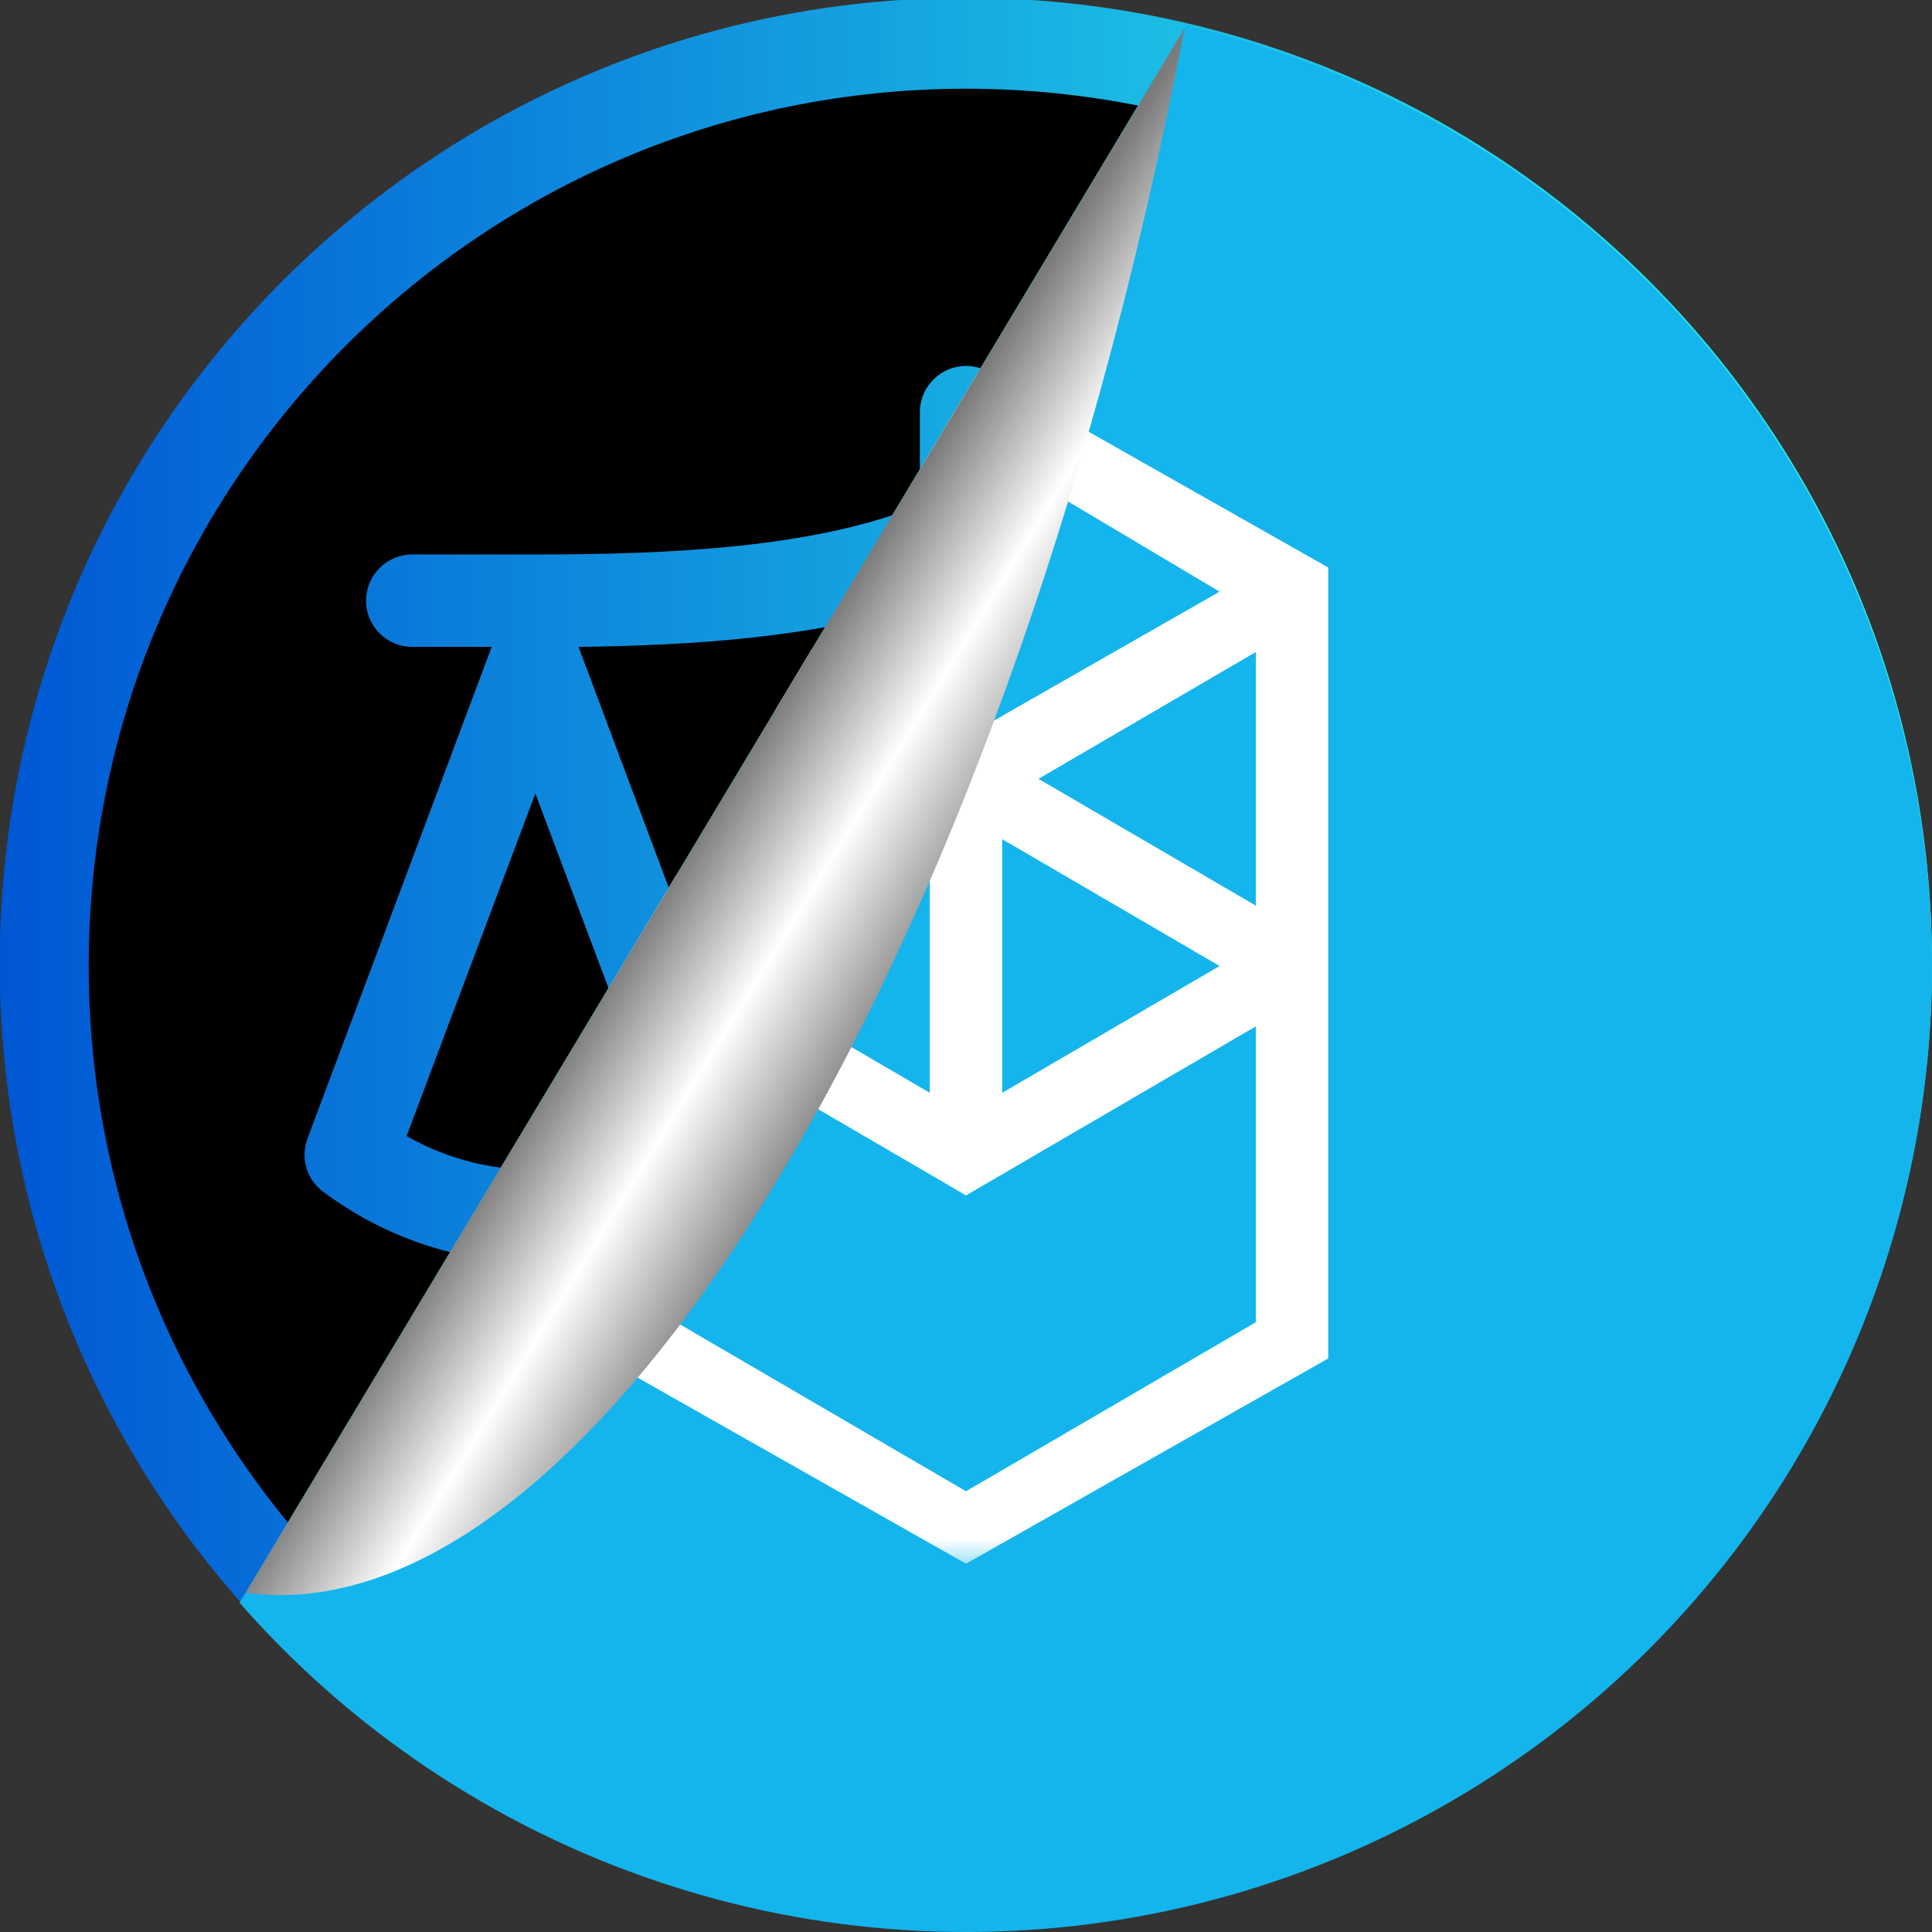 <svg width="193" height="193" xmlns="http://www.w3.org/2000/svg" xmlns:undefined="http://vectornator.io" data-name="86977684-12db-4850-8f30-233a7c267d11">
 <rect width="100%" height="100%" fill="#333333" stroke="none"/>
 <g>
  <title>Layer 1</title>
  <defs>
   <clipPath id="cut-off-ear">
    <polyline points="193 193, 0 193, 0 200, 120 0, 193 0" fill="none" stroke="black" id="svg_10"/>
   </clipPath>
   <linearGradient id="svg_26" y2="0.498" x2="0.498" y1="0.706" x1="0.696">
    <stop id="svg_8" stop-color="#8a8a8a" offset="0"/>
    <stop id="svg_7" stop-color="#fff" offset="0.5"/>
    <stop id="svg_6" stop-color="#7b7b7b" offset="1"/>
   </linearGradient>
   <linearGradient y2="0.5" y1="0.5" x2="1" x1="0" id="svg_13">
    <stop stop-color="#0056d4" offset="0"/>
    <stop stop-color="#2effef" offset="1"/>
   </linearGradient>
  </defs>
  <!-- EQUITY -->
  <svg id="svg_19" clip-rule="evenodd" xmlns:xlink="http://www.w3.org/1999/xlink" xmlns:vectornator="http://vectornator.io" xmlns="http://www.w3.org/2000/svg" xml:space="preserve" width="100%" viewBox="0 0 98 98" version="1.1" stroke-miterlimit="10" height="100%">

   <clipPath id="svg_12">
    <rect id="svg_20" y="0" x="0" width="98" height="98"/>
   </clipPath>
   <g  id="svg_11" clip-path="url(#svg_12)">
    <path id="svg_21"  fill-rule="nonzero" fill="url(#svg_13)" d="m-0.016,48.896c0,-27.066 21.941,-49.008 49.008,-49.008c27.066,0 49.008,21.942 49.008,49.008c0,27.066 -21.942,49.008 -49.008,49.008c-27.066,0 -49.008,-21.942 -49.008,-49.008z"/>
    <path id="svg_22"  fill-rule="nonzero" fill="#000000" d="m49,4.5c-24.573,-0 -44.5,19.927 -44.5,44.5c-0,24.573 19.927,44.5 44.5,44.5c24.573,0 44.5,-19.927 44.5,-44.5c0,-24.573 -19.927,-44.5 -44.5,-44.5zm0,14.062c1.29,0 2.344,1.053 2.344,2.344l0,4.719c5.37,2.185 12.809,2.5 19.5,2.5l6.25,0c1.29,0 2.344,1.053 2.344,2.344c0,1.29 -1.053,2.344 -2.344,2.344l-4.031,0l9.344,24.938c0.364,0.968 0.062,2.063 -0.781,2.688c-3.132,2.352 -6.879,3.594 -10.781,3.594c-3.902,0 -7.607,-1.252 -10.75,-3.594c-0.833,-0.624 -1.145,-1.709 -0.781,-2.688l9.344,-24.938c-5.869,-0.073 -12.109,-0.491 -17.312,-2.188l0,44.156l13.281,0c1.29,0 2.344,1.022 2.344,2.313c0,1.29 -1.053,2.344 -2.344,2.344l-31.219,0c-1.29,0 -2.344,-1.053 -2.344,-2.344c0,-1.29 1.053,-2.313 2.344,-2.313l13.25,0l0,-44.156c-5.193,1.696 -11.443,2.115 -17.312,2.188l9.344,24.938c0.364,0.978 0.051,2.063 -0.781,2.688c-3.132,2.352 -6.879,3.594 -10.781,3.594c-3.902,0 -7.607,-1.252 -10.75,-3.594c-0.833,-0.624 -1.145,-1.709 -0.781,-2.688l9.344,-24.938l-4.031,0c-1.29,0 -2.344,-1.053 -2.344,-2.344c0,-1.29 1.053,-2.344 2.344,-2.344l6.25,0c6.691,0 14.13,-0.315 19.5,-2.5l0,-4.719c0,-1.29 1.053,-2.344 2.344,-2.344zm-21.844,21.688l-6.531,17.375c1.988,1.134 4.221,1.719 6.531,1.719c2.31,0 4.544,-0.585 6.531,-1.719l-6.531,-17.375zm43.719,0l-6.531,17.375c1.988,1.134 4.221,1.719 6.531,1.719c2.3,0 4.502,-0.585 6.5,-1.719l-6.5,-17.375z"/>
   </g>
  </svg>
  <!-- USDC -->
  <g clip-path="url(#cut-off-ear)" id="svg_9">
   <svg xmlns="http://www.w3.org/2000/svg" xmlns:xlink="http://www.w3.org/1999/xlink" viewBox="0 0 32 32"><defs><style>.cls-1{fill:#fff;fill-rule:evenodd;}.cls-2{fill:#13b5ec;}.cls-3{mask:url(#mask);}</style><mask id="mask" x="10" y="6" width="93.1" height="20" maskUnits="userSpaceOnUse"><g id="a"><path class="cls-1" d="M10,6h93.1V26H10Z"/></g></mask></defs><title>fa</title><g id="Layer_2" data-name="Layer 2"><g id="Layer_1-2" data-name="Layer 1"><circle class="cls-2" cx="16" cy="16" r="16"/><g class="cls-3"><path class="cls-1" d="M17.2,12.9l3.6-2.1V15Zm3.6,9L16,24.7l-4.8-2.8V17L16,19.8,20.8,17ZM11.2,10.8l3.6,2.1L11.2,15Zm5.4,3.1L20.2,16l-3.6,2.1Zm-1.2,4.2L11.8,16l3.6-2.1Zm4.8-8.3L16,12.2,11.8,9.8,16,7.3ZM10,9.4V22.5l6,3.4,6-3.4V9.4L16,6Z"/></g></g></g></svg>
  </g>
  <!-- Ear -->
  <path transform="rotate(9.924, 71.431, 80.974)" id="svg_3" fill="url(#svg_26)" d="m104.155,-4.082c-0.662,43.719 -7.354,86.871 -20.029,119.817c-12.675,32.945 -29.019,49.667 -45.418,50.295"/>
 </g>
</svg>